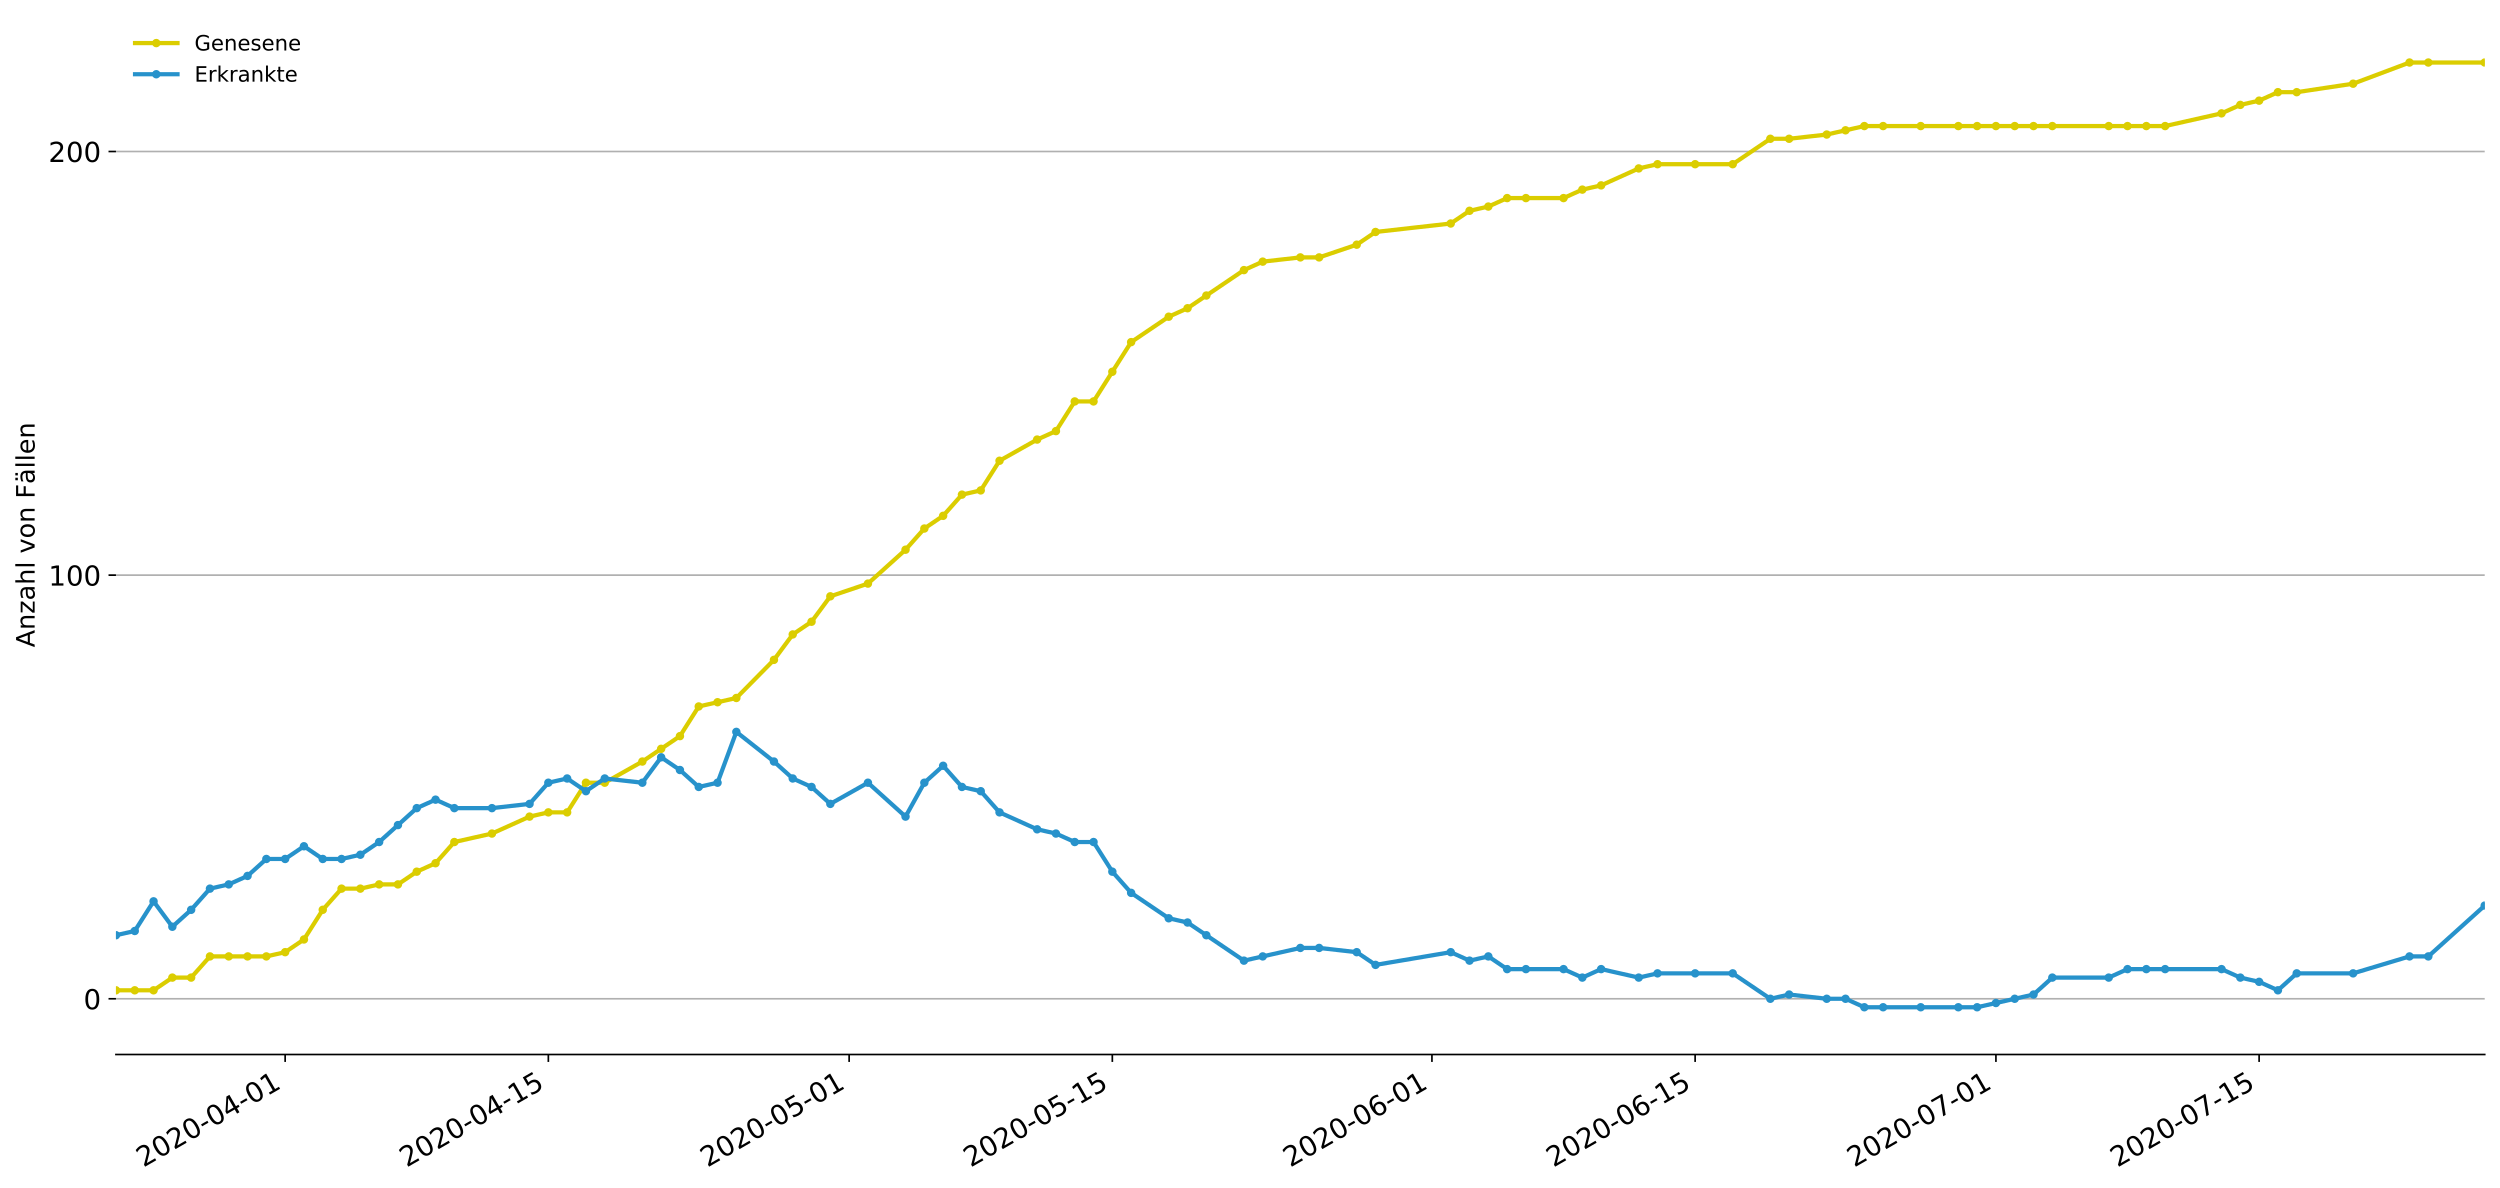 <?xml version="1.0" encoding="utf-8" standalone="no"?>
<!DOCTYPE svg PUBLIC "-//W3C//DTD SVG 1.1//EN"
  "http://www.w3.org/Graphics/SVG/1.1/DTD/svg11.dtd">
<!-- Created with matplotlib (https://matplotlib.org/) -->
<svg height="559.671pt" version="1.1" viewBox="0 0 1177.828 559.671" width="1177.828pt" xmlns="http://www.w3.org/2000/svg" xmlns:xlink="http://www.w3.org/1999/xlink">
 <defs>
  <style type="text/css">
*{stroke-linecap:butt;stroke-linejoin:round;}
  </style>
 </defs>
 <g id="figure_1">
  <g id="patch_1">
   <path d="M 0 559.671 
L 1177.828 559.671 
L 1177.828 0 
L 0 0 
z
" style="fill:#ffffff;"/>
  </g>
  <g id="axes_1">
   <g id="patch_2">
    <path d="M 54.627 496.8 
L 1170.628 496.8 
L 1170.628 7.2 
L 54.627 7.2 
z
" style="fill:#ffffff;"/>
   </g>
   <g id="matplotlib.axis_1">
    <g id="xtick_1">
     <g id="line2d_1">
      <defs>
       <path d="M 0 0 
L 0 3.5 
" id="m4b159c9cf6" style="stroke:#000000;stroke-width:0.8;"/>
      </defs>
      <g>
       <use style="stroke:#000000;stroke-width:0.8;" x="134.342" xlink:href="#m4b159c9cf6" y="496.8"/>
      </g>
     </g>
     <g id="text_1">
      <!-- 2020-04-01 -->
      <defs>
       <path d="M 19.188 8.297 
L 53.609 8.297 
L 53.609 0 
L 7.328 0 
L 7.328 8.297 
Q 12.938 14.109 22.625 23.891 
Q 32.328 33.688 34.812 36.531 
Q 39.547 41.844 41.422 45.531 
Q 43.312 49.219 43.312 52.781 
Q 43.312 58.594 39.234 62.25 
Q 35.156 65.922 28.609 65.922 
Q 23.969 65.922 18.812 64.312 
Q 13.672 62.703 7.812 59.422 
L 7.812 69.391 
Q 13.766 71.781 18.938 73 
Q 24.125 74.219 28.422 74.219 
Q 39.75 74.219 46.484 68.547 
Q 53.219 62.891 53.219 53.422 
Q 53.219 48.922 51.531 44.891 
Q 49.859 40.875 45.406 35.406 
Q 44.188 33.984 37.641 27.219 
Q 31.109 20.453 19.188 8.297 
z
" id="DejaVuSans-50"/>
       <path d="M 31.781 66.406 
Q 24.172 66.406 20.328 58.906 
Q 16.5 51.422 16.5 36.375 
Q 16.5 21.391 20.328 13.891 
Q 24.172 6.391 31.781 6.391 
Q 39.453 6.391 43.281 13.891 
Q 47.125 21.391 47.125 36.375 
Q 47.125 51.422 43.281 58.906 
Q 39.453 66.406 31.781 66.406 
z
M 31.781 74.219 
Q 44.047 74.219 50.516 64.516 
Q 56.984 54.828 56.984 36.375 
Q 56.984 17.969 50.516 8.266 
Q 44.047 -1.422 31.781 -1.422 
Q 19.531 -1.422 13.062 8.266 
Q 6.594 17.969 6.594 36.375 
Q 6.594 54.828 13.062 64.516 
Q 19.531 74.219 31.781 74.219 
z
" id="DejaVuSans-48"/>
       <path d="M 4.891 31.391 
L 31.203 31.391 
L 31.203 23.391 
L 4.891 23.391 
z
" id="DejaVuSans-45"/>
       <path d="M 37.797 64.312 
L 12.891 25.391 
L 37.797 25.391 
z
M 35.203 72.906 
L 47.609 72.906 
L 47.609 25.391 
L 58.016 25.391 
L 58.016 17.188 
L 47.609 17.188 
L 47.609 0 
L 37.797 0 
L 37.797 17.188 
L 4.891 17.188 
L 4.891 26.703 
z
" id="DejaVuSans-52"/>
       <path d="M 12.406 8.297 
L 28.516 8.297 
L 28.516 63.922 
L 10.984 60.406 
L 10.984 69.391 
L 28.422 72.906 
L 38.281 72.906 
L 38.281 8.297 
L 54.391 8.297 
L 54.391 0 
L 12.406 0 
z
" id="DejaVuSans-49"/>
      </defs>
      <g transform="translate(67.561 550.13)rotate(-30)scale(0.13 -0.13)">
       <use xlink:href="#DejaVuSans-50"/>
       <use x="63.623" xlink:href="#DejaVuSans-48"/>
       <use x="127.246" xlink:href="#DejaVuSans-50"/>
       <use x="190.869" xlink:href="#DejaVuSans-48"/>
       <use x="254.492" xlink:href="#DejaVuSans-45"/>
       <use x="290.576" xlink:href="#DejaVuSans-48"/>
       <use x="354.199" xlink:href="#DejaVuSans-52"/>
       <use x="417.822" xlink:href="#DejaVuSans-45"/>
       <use x="453.906" xlink:href="#DejaVuSans-48"/>
       <use x="517.529" xlink:href="#DejaVuSans-49"/>
      </g>
     </g>
    </g>
    <g id="xtick_2">
     <g id="line2d_2">
      <g>
       <use style="stroke:#000000;stroke-width:0.8;" x="258.342" xlink:href="#m4b159c9cf6" y="496.8"/>
      </g>
     </g>
     <g id="text_2">
      <!-- 2020-04-15 -->
      <defs>
       <path d="M 10.797 72.906 
L 49.516 72.906 
L 49.516 64.594 
L 19.828 64.594 
L 19.828 46.734 
Q 21.969 47.469 24.109 47.828 
Q 26.266 48.188 28.422 48.188 
Q 40.625 48.188 47.75 41.5 
Q 54.891 34.812 54.891 23.391 
Q 54.891 11.625 47.562 5.094 
Q 40.234 -1.422 26.906 -1.422 
Q 22.312 -1.422 17.547 -0.641 
Q 12.797 0.141 7.719 1.703 
L 7.719 11.625 
Q 12.109 9.234 16.797 8.062 
Q 21.484 6.891 26.703 6.891 
Q 35.156 6.891 40.078 11.328 
Q 45.016 15.766 45.016 23.391 
Q 45.016 31 40.078 35.438 
Q 35.156 39.891 26.703 39.891 
Q 22.75 39.891 18.812 39.016 
Q 14.891 38.141 10.797 36.281 
z
" id="DejaVuSans-53"/>
      </defs>
      <g transform="translate(191.561 550.13)rotate(-30)scale(0.13 -0.13)">
       <use xlink:href="#DejaVuSans-50"/>
       <use x="63.623" xlink:href="#DejaVuSans-48"/>
       <use x="127.246" xlink:href="#DejaVuSans-50"/>
       <use x="190.869" xlink:href="#DejaVuSans-48"/>
       <use x="254.492" xlink:href="#DejaVuSans-45"/>
       <use x="290.576" xlink:href="#DejaVuSans-48"/>
       <use x="354.199" xlink:href="#DejaVuSans-52"/>
       <use x="417.822" xlink:href="#DejaVuSans-45"/>
       <use x="453.906" xlink:href="#DejaVuSans-49"/>
       <use x="517.529" xlink:href="#DejaVuSans-53"/>
      </g>
     </g>
    </g>
    <g id="xtick_3">
     <g id="line2d_3">
      <g>
       <use style="stroke:#000000;stroke-width:0.8;" x="400.056" xlink:href="#m4b159c9cf6" y="496.8"/>
      </g>
     </g>
     <g id="text_3">
      <!-- 2020-05-01 -->
      <g transform="translate(333.276 550.13)rotate(-30)scale(0.13 -0.13)">
       <use xlink:href="#DejaVuSans-50"/>
       <use x="63.623" xlink:href="#DejaVuSans-48"/>
       <use x="127.246" xlink:href="#DejaVuSans-50"/>
       <use x="190.869" xlink:href="#DejaVuSans-48"/>
       <use x="254.492" xlink:href="#DejaVuSans-45"/>
       <use x="290.576" xlink:href="#DejaVuSans-48"/>
       <use x="354.199" xlink:href="#DejaVuSans-53"/>
       <use x="417.822" xlink:href="#DejaVuSans-45"/>
       <use x="453.906" xlink:href="#DejaVuSans-48"/>
       <use x="517.529" xlink:href="#DejaVuSans-49"/>
      </g>
     </g>
    </g>
    <g id="xtick_4">
     <g id="line2d_4">
      <g>
       <use style="stroke:#000000;stroke-width:0.8;" x="524.056" xlink:href="#m4b159c9cf6" y="496.8"/>
      </g>
     </g>
     <g id="text_4">
      <!-- 2020-05-15 -->
      <g transform="translate(457.276 550.13)rotate(-30)scale(0.13 -0.13)">
       <use xlink:href="#DejaVuSans-50"/>
       <use x="63.623" xlink:href="#DejaVuSans-48"/>
       <use x="127.246" xlink:href="#DejaVuSans-50"/>
       <use x="190.869" xlink:href="#DejaVuSans-48"/>
       <use x="254.492" xlink:href="#DejaVuSans-45"/>
       <use x="290.576" xlink:href="#DejaVuSans-48"/>
       <use x="354.199" xlink:href="#DejaVuSans-53"/>
       <use x="417.822" xlink:href="#DejaVuSans-45"/>
       <use x="453.906" xlink:href="#DejaVuSans-49"/>
       <use x="517.529" xlink:href="#DejaVuSans-53"/>
      </g>
     </g>
    </g>
    <g id="xtick_5">
     <g id="line2d_5">
      <g>
       <use style="stroke:#000000;stroke-width:0.8;" x="674.628" xlink:href="#m4b159c9cf6" y="496.8"/>
      </g>
     </g>
     <g id="text_5">
      <!-- 2020-06-01 -->
      <defs>
       <path d="M 33.016 40.375 
Q 26.375 40.375 22.484 35.828 
Q 18.609 31.297 18.609 23.391 
Q 18.609 15.531 22.484 10.953 
Q 26.375 6.391 33.016 6.391 
Q 39.656 6.391 43.531 10.953 
Q 47.406 15.531 47.406 23.391 
Q 47.406 31.297 43.531 35.828 
Q 39.656 40.375 33.016 40.375 
z
M 52.594 71.297 
L 52.594 62.312 
Q 48.875 64.062 45.094 64.984 
Q 41.312 65.922 37.594 65.922 
Q 27.828 65.922 22.672 59.328 
Q 17.531 52.734 16.797 39.406 
Q 19.672 43.656 24.016 45.922 
Q 28.375 48.188 33.594 48.188 
Q 44.578 48.188 50.953 41.516 
Q 57.328 34.859 57.328 23.391 
Q 57.328 12.156 50.688 5.359 
Q 44.047 -1.422 33.016 -1.422 
Q 20.359 -1.422 13.672 8.266 
Q 6.984 17.969 6.984 36.375 
Q 6.984 53.656 15.188 63.938 
Q 23.391 74.219 37.203 74.219 
Q 40.922 74.219 44.703 73.484 
Q 48.484 72.75 52.594 71.297 
z
" id="DejaVuSans-54"/>
      </defs>
      <g transform="translate(607.847 550.13)rotate(-30)scale(0.13 -0.13)">
       <use xlink:href="#DejaVuSans-50"/>
       <use x="63.623" xlink:href="#DejaVuSans-48"/>
       <use x="127.246" xlink:href="#DejaVuSans-50"/>
       <use x="190.869" xlink:href="#DejaVuSans-48"/>
       <use x="254.492" xlink:href="#DejaVuSans-45"/>
       <use x="290.576" xlink:href="#DejaVuSans-48"/>
       <use x="354.199" xlink:href="#DejaVuSans-54"/>
       <use x="417.822" xlink:href="#DejaVuSans-45"/>
       <use x="453.906" xlink:href="#DejaVuSans-48"/>
       <use x="517.529" xlink:href="#DejaVuSans-49"/>
      </g>
     </g>
    </g>
    <g id="xtick_6">
     <g id="line2d_6">
      <g>
       <use style="stroke:#000000;stroke-width:0.8;" x="798.628" xlink:href="#m4b159c9cf6" y="496.8"/>
      </g>
     </g>
     <g id="text_6">
      <!-- 2020-06-15 -->
      <g transform="translate(731.847 550.13)rotate(-30)scale(0.13 -0.13)">
       <use xlink:href="#DejaVuSans-50"/>
       <use x="63.623" xlink:href="#DejaVuSans-48"/>
       <use x="127.246" xlink:href="#DejaVuSans-50"/>
       <use x="190.869" xlink:href="#DejaVuSans-48"/>
       <use x="254.492" xlink:href="#DejaVuSans-45"/>
       <use x="290.576" xlink:href="#DejaVuSans-48"/>
       <use x="354.199" xlink:href="#DejaVuSans-54"/>
       <use x="417.822" xlink:href="#DejaVuSans-45"/>
       <use x="453.906" xlink:href="#DejaVuSans-49"/>
       <use x="517.529" xlink:href="#DejaVuSans-53"/>
      </g>
     </g>
    </g>
    <g id="xtick_7">
     <g id="line2d_7">
      <g>
       <use style="stroke:#000000;stroke-width:0.8;" x="940.342" xlink:href="#m4b159c9cf6" y="496.8"/>
      </g>
     </g>
     <g id="text_7">
      <!-- 2020-07-01 -->
      <defs>
       <path d="M 8.203 72.906 
L 55.078 72.906 
L 55.078 68.703 
L 28.609 0 
L 18.312 0 
L 43.219 64.594 
L 8.203 64.594 
z
" id="DejaVuSans-55"/>
      </defs>
      <g transform="translate(873.561 550.13)rotate(-30)scale(0.13 -0.13)">
       <use xlink:href="#DejaVuSans-50"/>
       <use x="63.623" xlink:href="#DejaVuSans-48"/>
       <use x="127.246" xlink:href="#DejaVuSans-50"/>
       <use x="190.869" xlink:href="#DejaVuSans-48"/>
       <use x="254.492" xlink:href="#DejaVuSans-45"/>
       <use x="290.576" xlink:href="#DejaVuSans-48"/>
       <use x="354.199" xlink:href="#DejaVuSans-55"/>
       <use x="417.822" xlink:href="#DejaVuSans-45"/>
       <use x="453.906" xlink:href="#DejaVuSans-48"/>
       <use x="517.529" xlink:href="#DejaVuSans-49"/>
      </g>
     </g>
    </g>
    <g id="xtick_8">
     <g id="line2d_8">
      <g>
       <use style="stroke:#000000;stroke-width:0.8;" x="1064.342" xlink:href="#m4b159c9cf6" y="496.8"/>
      </g>
     </g>
     <g id="text_8">
      <!-- 2020-07-15 -->
      <g transform="translate(997.561 550.13)rotate(-30)scale(0.13 -0.13)">
       <use xlink:href="#DejaVuSans-50"/>
       <use x="63.623" xlink:href="#DejaVuSans-48"/>
       <use x="127.246" xlink:href="#DejaVuSans-50"/>
       <use x="190.869" xlink:href="#DejaVuSans-48"/>
       <use x="254.492" xlink:href="#DejaVuSans-45"/>
       <use x="290.576" xlink:href="#DejaVuSans-48"/>
       <use x="354.199" xlink:href="#DejaVuSans-55"/>
       <use x="417.822" xlink:href="#DejaVuSans-45"/>
       <use x="453.906" xlink:href="#DejaVuSans-49"/>
       <use x="517.529" xlink:href="#DejaVuSans-53"/>
      </g>
     </g>
    </g>
   </g>
   <g id="matplotlib.axis_2">
    <g id="ytick_1">
     <g id="line2d_9">
      <path clip-path="url(#p52bb256818)" d="M 54.627 470.554 
L 1170.628 470.554 
" style="fill:none;stroke:#b0b0b0;stroke-linecap:square;stroke-width:0.8;"/>
     </g>
     <g id="line2d_10">
      <defs>
       <path d="M 0 0 
L -3.5 0 
" id="md9a610056d" style="stroke:#000000;stroke-width:0.8;"/>
      </defs>
      <g>
       <use style="stroke:#000000;stroke-width:0.8;" x="54.627" xlink:href="#md9a610056d" y="470.554"/>
      </g>
     </g>
     <g id="text_9">
      <!-- 0 -->
      <g transform="translate(39.356 475.493)scale(0.13 -0.13)">
       <use xlink:href="#DejaVuSans-48"/>
      </g>
     </g>
    </g>
    <g id="ytick_2">
     <g id="line2d_11">
      <path clip-path="url(#p52bb256818)" d="M 54.627 270.961 
L 1170.628 270.961 
" style="fill:none;stroke:#b0b0b0;stroke-linecap:square;stroke-width:0.8;"/>
     </g>
     <g id="line2d_12">
      <g>
       <use style="stroke:#000000;stroke-width:0.8;" x="54.627" xlink:href="#md9a610056d" y="270.961"/>
      </g>
     </g>
     <g id="text_10">
      <!-- 100 -->
      <g transform="translate(22.814 275.9)scale(0.13 -0.13)">
       <use xlink:href="#DejaVuSans-49"/>
       <use x="63.623" xlink:href="#DejaVuSans-48"/>
       <use x="127.246" xlink:href="#DejaVuSans-48"/>
      </g>
     </g>
    </g>
    <g id="ytick_3">
     <g id="line2d_13">
      <path clip-path="url(#p52bb256818)" d="M 54.627 71.369 
L 1170.628 71.369 
" style="fill:none;stroke:#b0b0b0;stroke-linecap:square;stroke-width:0.8;"/>
     </g>
     <g id="line2d_14">
      <g>
       <use style="stroke:#000000;stroke-width:0.8;" x="54.627" xlink:href="#md9a610056d" y="71.369"/>
      </g>
     </g>
     <g id="text_11">
      <!-- 200 -->
      <g transform="translate(22.814 76.308)scale(0.13 -0.13)">
       <use xlink:href="#DejaVuSans-50"/>
       <use x="63.623" xlink:href="#DejaVuSans-48"/>
       <use x="127.246" xlink:href="#DejaVuSans-48"/>
      </g>
     </g>
    </g>
    <g id="text_12">
     <!-- Anzahl von Fällen -->
     <defs>
      <path d="M 34.188 63.188 
L 20.797 26.906 
L 47.609 26.906 
z
M 28.609 72.906 
L 39.797 72.906 
L 67.578 0 
L 57.328 0 
L 50.688 18.703 
L 17.828 18.703 
L 11.188 0 
L 0.781 0 
z
" id="DejaVuSans-65"/>
      <path d="M 54.891 33.016 
L 54.891 0 
L 45.906 0 
L 45.906 32.719 
Q 45.906 40.484 42.875 44.328 
Q 39.844 48.188 33.797 48.188 
Q 26.516 48.188 22.312 43.547 
Q 18.109 38.922 18.109 30.906 
L 18.109 0 
L 9.078 0 
L 9.078 54.688 
L 18.109 54.688 
L 18.109 46.188 
Q 21.344 51.125 25.703 53.562 
Q 30.078 56 35.797 56 
Q 45.219 56 50.047 50.172 
Q 54.891 44.344 54.891 33.016 
z
" id="DejaVuSans-110"/>
      <path d="M 5.516 54.688 
L 48.188 54.688 
L 48.188 46.484 
L 14.406 7.172 
L 48.188 7.172 
L 48.188 0 
L 4.297 0 
L 4.297 8.203 
L 38.094 47.516 
L 5.516 47.516 
z
" id="DejaVuSans-122"/>
      <path d="M 34.281 27.484 
Q 23.391 27.484 19.188 25 
Q 14.984 22.516 14.984 16.5 
Q 14.984 11.719 18.141 8.906 
Q 21.297 6.109 26.703 6.109 
Q 34.188 6.109 38.703 11.406 
Q 43.219 16.703 43.219 25.484 
L 43.219 27.484 
z
M 52.203 31.203 
L 52.203 0 
L 43.219 0 
L 43.219 8.297 
Q 40.141 3.328 35.547 0.953 
Q 30.953 -1.422 24.312 -1.422 
Q 15.922 -1.422 10.953 3.297 
Q 6 8.016 6 15.922 
Q 6 25.141 12.172 29.828 
Q 18.359 34.516 30.609 34.516 
L 43.219 34.516 
L 43.219 35.406 
Q 43.219 41.609 39.141 45 
Q 35.062 48.391 27.688 48.391 
Q 23 48.391 18.547 47.266 
Q 14.109 46.141 10.016 43.891 
L 10.016 52.203 
Q 14.938 54.109 19.578 55.047 
Q 24.219 56 28.609 56 
Q 40.484 56 46.344 49.844 
Q 52.203 43.703 52.203 31.203 
z
" id="DejaVuSans-97"/>
      <path d="M 54.891 33.016 
L 54.891 0 
L 45.906 0 
L 45.906 32.719 
Q 45.906 40.484 42.875 44.328 
Q 39.844 48.188 33.797 48.188 
Q 26.516 48.188 22.312 43.547 
Q 18.109 38.922 18.109 30.906 
L 18.109 0 
L 9.078 0 
L 9.078 75.984 
L 18.109 75.984 
L 18.109 46.188 
Q 21.344 51.125 25.703 53.562 
Q 30.078 56 35.797 56 
Q 45.219 56 50.047 50.172 
Q 54.891 44.344 54.891 33.016 
z
" id="DejaVuSans-104"/>
      <path d="M 9.422 75.984 
L 18.406 75.984 
L 18.406 0 
L 9.422 0 
z
" id="DejaVuSans-108"/>
      <path id="DejaVuSans-32"/>
      <path d="M 2.984 54.688 
L 12.5 54.688 
L 29.594 8.797 
L 46.688 54.688 
L 56.203 54.688 
L 35.688 0 
L 23.484 0 
z
" id="DejaVuSans-118"/>
      <path d="M 30.609 48.391 
Q 23.391 48.391 19.188 42.75 
Q 14.984 37.109 14.984 27.297 
Q 14.984 17.484 19.156 11.844 
Q 23.344 6.203 30.609 6.203 
Q 37.797 6.203 41.984 11.859 
Q 46.188 17.531 46.188 27.297 
Q 46.188 37.016 41.984 42.703 
Q 37.797 48.391 30.609 48.391 
z
M 30.609 56 
Q 42.328 56 49.016 48.375 
Q 55.719 40.766 55.719 27.297 
Q 55.719 13.875 49.016 6.219 
Q 42.328 -1.422 30.609 -1.422 
Q 18.844 -1.422 12.172 6.219 
Q 5.516 13.875 5.516 27.297 
Q 5.516 40.766 12.172 48.375 
Q 18.844 56 30.609 56 
z
" id="DejaVuSans-111"/>
      <path d="M 9.812 72.906 
L 51.703 72.906 
L 51.703 64.594 
L 19.672 64.594 
L 19.672 43.109 
L 48.578 43.109 
L 48.578 34.812 
L 19.672 34.812 
L 19.672 0 
L 9.812 0 
z
" id="DejaVuSans-70"/>
      <path d="M 34.281 27.484 
Q 23.391 27.484 19.188 25 
Q 14.984 22.516 14.984 16.5 
Q 14.984 11.719 18.141 8.906 
Q 21.297 6.109 26.703 6.109 
Q 34.188 6.109 38.703 11.406 
Q 43.219 16.703 43.219 25.484 
L 43.219 27.484 
z
M 52.203 31.203 
L 52.203 0 
L 43.219 0 
L 43.219 8.297 
Q 40.141 3.328 35.547 0.953 
Q 30.953 -1.422 24.312 -1.422 
Q 15.922 -1.422 10.953 3.297 
Q 6 8.016 6 15.922 
Q 6 25.141 12.172 29.828 
Q 18.359 34.516 30.609 34.516 
L 43.219 34.516 
L 43.219 35.406 
Q 43.219 41.609 39.141 45 
Q 35.062 48.391 27.688 48.391 
Q 23 48.391 18.547 47.266 
Q 14.109 46.141 10.016 43.891 
L 10.016 52.203 
Q 14.938 54.109 19.578 55.047 
Q 24.219 56 28.609 56 
Q 40.484 56 46.344 49.844 
Q 52.203 43.703 52.203 31.203 
z
M 33.594 75.781 
L 43.5 75.781 
L 43.5 65.922 
L 33.594 65.922 
z
M 14.5 75.781 
L 24.406 75.781 
L 24.406 65.922 
L 14.5 65.922 
z
" id="DejaVuSans-228"/>
      <path d="M 56.203 29.594 
L 56.203 25.203 
L 14.891 25.203 
Q 15.484 15.922 20.484 11.062 
Q 25.484 6.203 34.422 6.203 
Q 39.594 6.203 44.453 7.469 
Q 49.312 8.734 54.109 11.281 
L 54.109 2.781 
Q 49.266 0.734 44.188 -0.344 
Q 39.109 -1.422 33.891 -1.422 
Q 20.797 -1.422 13.156 6.188 
Q 5.516 13.812 5.516 26.812 
Q 5.516 40.234 12.766 48.109 
Q 20.016 56 32.328 56 
Q 43.359 56 49.781 48.891 
Q 56.203 41.797 56.203 29.594 
z
M 47.219 32.234 
Q 47.125 39.594 43.094 43.984 
Q 39.062 48.391 32.422 48.391 
Q 24.906 48.391 20.391 44.141 
Q 15.875 39.891 15.188 32.172 
z
" id="DejaVuSans-101"/>
     </defs>
     <g transform="translate(16.318 304.988)rotate(-90)scale(0.12 -0.12)">
      <use xlink:href="#DejaVuSans-65"/>
      <use x="68.408" xlink:href="#DejaVuSans-110"/>
      <use x="131.787" xlink:href="#DejaVuSans-122"/>
      <use x="184.277" xlink:href="#DejaVuSans-97"/>
      <use x="245.557" xlink:href="#DejaVuSans-104"/>
      <use x="308.936" xlink:href="#DejaVuSans-108"/>
      <use x="336.719" xlink:href="#DejaVuSans-32"/>
      <use x="368.506" xlink:href="#DejaVuSans-118"/>
      <use x="427.686" xlink:href="#DejaVuSans-111"/>
      <use x="488.867" xlink:href="#DejaVuSans-110"/>
      <use x="552.246" xlink:href="#DejaVuSans-32"/>
      <use x="584.033" xlink:href="#DejaVuSans-70"/>
      <use x="641.412" xlink:href="#DejaVuSans-228"/>
      <use x="702.691" xlink:href="#DejaVuSans-108"/>
      <use x="730.475" xlink:href="#DejaVuSans-108"/>
      <use x="758.258" xlink:href="#DejaVuSans-101"/>
      <use x="819.781" xlink:href="#DejaVuSans-110"/>
     </g>
    </g>
   </g>
   <g id="line2d_15">
    <path clip-path="url(#p52bb256818)" d="M 54.627 466.562 
L 63.485 466.562 
L 72.342 466.562 
L 81.199 460.574 
L 90.056 460.574 
L 98.913 450.594 
L 107.77 450.594 
L 116.627 450.594 
L 125.485 450.594 
L 134.342 448.598 
L 143.199 442.611 
L 152.056 428.639 
L 160.913 418.66 
L 169.77 418.66 
L 178.627 416.664 
L 187.485 416.664 
L 196.342 410.676 
L 205.199 406.684 
L 214.056 396.704 
L 231.77 392.713 
L 249.485 384.729 
L 258.342 382.733 
L 267.199 382.733 
L 276.056 368.762 
L 284.913 368.762 
L 302.627 358.782 
L 311.485 352.794 
L 320.342 346.806 
L 329.199 332.835 
L 338.056 330.839 
L 346.913 328.843 
L 364.627 310.88 
L 373.485 298.904 
L 382.342 292.916 
L 391.199 280.941 
L 408.913 274.953 
L 426.627 258.986 
L 435.485 249.006 
L 444.342 243.018 
L 453.199 233.039 
L 462.056 231.043 
L 470.913 217.071 
L 488.627 207.092 
L 497.485 203.1 
L 506.342 189.128 
L 515.199 189.128 
L 524.056 175.157 
L 532.913 161.185 
L 550.628 149.21 
L 559.485 145.218 
L 568.342 139.23 
L 586.056 127.255 
L 594.913 123.263 
L 612.628 121.267 
L 621.485 121.267 
L 639.199 115.279 
L 648.056 109.291 
L 683.485 105.3 
L 692.342 99.312 
L 701.199 97.316 
L 710.056 93.324 
L 718.913 93.324 
L 736.628 93.324 
L 745.485 89.332 
L 754.342 87.336 
L 772.056 79.353 
L 780.913 77.357 
L 798.628 77.357 
L 816.342 77.357 
L 834.056 65.381 
L 842.913 65.381 
L 860.628 63.385 
L 869.485 61.389 
L 878.342 59.393 
L 887.199 59.393 
L 904.913 59.393 
L 922.628 59.393 
L 931.485 59.393 
L 940.342 59.393 
L 949.199 59.393 
L 958.056 59.393 
L 966.913 59.393 
L 993.485 59.393 
L 1002.342 59.393 
L 1011.199 59.393 
L 1020.056 59.393 
L 1046.628 53.406 
L 1055.485 49.414 
L 1064.342 47.418 
L 1073.199 43.426 
L 1082.056 43.426 
L 1108.628 39.434 
L 1135.199 29.455 
L 1144.056 29.455 
L 1170.628 29.455 
" style="fill:none;stroke:#dbcd00;stroke-linecap:square;stroke-width:2;"/>
    <defs>
     <path d="M 0 1.5 
C 0.398 1.5 0.779 1.342 1.061 1.061 
C 1.342 0.779 1.5 0.398 1.5 0 
C 1.5 -0.398 1.342 -0.779 1.061 -1.061 
C 0.779 -1.342 0.398 -1.5 0 -1.5 
C -0.398 -1.5 -0.779 -1.342 -1.061 -1.061 
C -1.342 -0.779 -1.5 -0.398 -1.5 0 
C -1.5 0.398 -1.342 0.779 -1.061 1.061 
C -0.779 1.342 -0.398 1.5 0 1.5 
z
" id="m2bd598b887" style="stroke:#dbcd00;"/>
    </defs>
    <g clip-path="url(#p52bb256818)">
     <use style="fill:#dbcd00;stroke:#dbcd00;" x="54.627" xlink:href="#m2bd598b887" y="466.562"/>
     <use style="fill:#dbcd00;stroke:#dbcd00;" x="63.485" xlink:href="#m2bd598b887" y="466.562"/>
     <use style="fill:#dbcd00;stroke:#dbcd00;" x="72.342" xlink:href="#m2bd598b887" y="466.562"/>
     <use style="fill:#dbcd00;stroke:#dbcd00;" x="81.199" xlink:href="#m2bd598b887" y="460.574"/>
     <use style="fill:#dbcd00;stroke:#dbcd00;" x="90.056" xlink:href="#m2bd598b887" y="460.574"/>
     <use style="fill:#dbcd00;stroke:#dbcd00;" x="98.913" xlink:href="#m2bd598b887" y="450.594"/>
     <use style="fill:#dbcd00;stroke:#dbcd00;" x="107.77" xlink:href="#m2bd598b887" y="450.594"/>
     <use style="fill:#dbcd00;stroke:#dbcd00;" x="116.627" xlink:href="#m2bd598b887" y="450.594"/>
     <use style="fill:#dbcd00;stroke:#dbcd00;" x="125.485" xlink:href="#m2bd598b887" y="450.594"/>
     <use style="fill:#dbcd00;stroke:#dbcd00;" x="134.342" xlink:href="#m2bd598b887" y="448.598"/>
     <use style="fill:#dbcd00;stroke:#dbcd00;" x="143.199" xlink:href="#m2bd598b887" y="442.611"/>
     <use style="fill:#dbcd00;stroke:#dbcd00;" x="152.056" xlink:href="#m2bd598b887" y="428.639"/>
     <use style="fill:#dbcd00;stroke:#dbcd00;" x="160.913" xlink:href="#m2bd598b887" y="418.66"/>
     <use style="fill:#dbcd00;stroke:#dbcd00;" x="169.77" xlink:href="#m2bd598b887" y="418.66"/>
     <use style="fill:#dbcd00;stroke:#dbcd00;" x="178.627" xlink:href="#m2bd598b887" y="416.664"/>
     <use style="fill:#dbcd00;stroke:#dbcd00;" x="187.485" xlink:href="#m2bd598b887" y="416.664"/>
     <use style="fill:#dbcd00;stroke:#dbcd00;" x="196.342" xlink:href="#m2bd598b887" y="410.676"/>
     <use style="fill:#dbcd00;stroke:#dbcd00;" x="205.199" xlink:href="#m2bd598b887" y="406.684"/>
     <use style="fill:#dbcd00;stroke:#dbcd00;" x="214.056" xlink:href="#m2bd598b887" y="396.704"/>
     <use style="fill:#dbcd00;stroke:#dbcd00;" x="231.77" xlink:href="#m2bd598b887" y="392.713"/>
     <use style="fill:#dbcd00;stroke:#dbcd00;" x="249.485" xlink:href="#m2bd598b887" y="384.729"/>
     <use style="fill:#dbcd00;stroke:#dbcd00;" x="258.342" xlink:href="#m2bd598b887" y="382.733"/>
     <use style="fill:#dbcd00;stroke:#dbcd00;" x="267.199" xlink:href="#m2bd598b887" y="382.733"/>
     <use style="fill:#dbcd00;stroke:#dbcd00;" x="276.056" xlink:href="#m2bd598b887" y="368.762"/>
     <use style="fill:#dbcd00;stroke:#dbcd00;" x="284.913" xlink:href="#m2bd598b887" y="368.762"/>
     <use style="fill:#dbcd00;stroke:#dbcd00;" x="302.627" xlink:href="#m2bd598b887" y="358.782"/>
     <use style="fill:#dbcd00;stroke:#dbcd00;" x="311.485" xlink:href="#m2bd598b887" y="352.794"/>
     <use style="fill:#dbcd00;stroke:#dbcd00;" x="320.342" xlink:href="#m2bd598b887" y="346.806"/>
     <use style="fill:#dbcd00;stroke:#dbcd00;" x="329.199" xlink:href="#m2bd598b887" y="332.835"/>
     <use style="fill:#dbcd00;stroke:#dbcd00;" x="338.056" xlink:href="#m2bd598b887" y="330.839"/>
     <use style="fill:#dbcd00;stroke:#dbcd00;" x="346.913" xlink:href="#m2bd598b887" y="328.843"/>
     <use style="fill:#dbcd00;stroke:#dbcd00;" x="364.627" xlink:href="#m2bd598b887" y="310.88"/>
     <use style="fill:#dbcd00;stroke:#dbcd00;" x="373.485" xlink:href="#m2bd598b887" y="298.904"/>
     <use style="fill:#dbcd00;stroke:#dbcd00;" x="382.342" xlink:href="#m2bd598b887" y="292.916"/>
     <use style="fill:#dbcd00;stroke:#dbcd00;" x="391.199" xlink:href="#m2bd598b887" y="280.941"/>
     <use style="fill:#dbcd00;stroke:#dbcd00;" x="408.913" xlink:href="#m2bd598b887" y="274.953"/>
     <use style="fill:#dbcd00;stroke:#dbcd00;" x="426.627" xlink:href="#m2bd598b887" y="258.986"/>
     <use style="fill:#dbcd00;stroke:#dbcd00;" x="435.485" xlink:href="#m2bd598b887" y="249.006"/>
     <use style="fill:#dbcd00;stroke:#dbcd00;" x="444.342" xlink:href="#m2bd598b887" y="243.018"/>
     <use style="fill:#dbcd00;stroke:#dbcd00;" x="453.199" xlink:href="#m2bd598b887" y="233.039"/>
     <use style="fill:#dbcd00;stroke:#dbcd00;" x="462.056" xlink:href="#m2bd598b887" y="231.043"/>
     <use style="fill:#dbcd00;stroke:#dbcd00;" x="470.913" xlink:href="#m2bd598b887" y="217.071"/>
     <use style="fill:#dbcd00;stroke:#dbcd00;" x="488.627" xlink:href="#m2bd598b887" y="207.092"/>
     <use style="fill:#dbcd00;stroke:#dbcd00;" x="497.485" xlink:href="#m2bd598b887" y="203.1"/>
     <use style="fill:#dbcd00;stroke:#dbcd00;" x="506.342" xlink:href="#m2bd598b887" y="189.128"/>
     <use style="fill:#dbcd00;stroke:#dbcd00;" x="515.199" xlink:href="#m2bd598b887" y="189.128"/>
     <use style="fill:#dbcd00;stroke:#dbcd00;" x="524.056" xlink:href="#m2bd598b887" y="175.157"/>
     <use style="fill:#dbcd00;stroke:#dbcd00;" x="532.913" xlink:href="#m2bd598b887" y="161.185"/>
     <use style="fill:#dbcd00;stroke:#dbcd00;" x="550.628" xlink:href="#m2bd598b887" y="149.21"/>
     <use style="fill:#dbcd00;stroke:#dbcd00;" x="559.485" xlink:href="#m2bd598b887" y="145.218"/>
     <use style="fill:#dbcd00;stroke:#dbcd00;" x="568.342" xlink:href="#m2bd598b887" y="139.23"/>
     <use style="fill:#dbcd00;stroke:#dbcd00;" x="586.056" xlink:href="#m2bd598b887" y="127.255"/>
     <use style="fill:#dbcd00;stroke:#dbcd00;" x="594.913" xlink:href="#m2bd598b887" y="123.263"/>
     <use style="fill:#dbcd00;stroke:#dbcd00;" x="612.628" xlink:href="#m2bd598b887" y="121.267"/>
     <use style="fill:#dbcd00;stroke:#dbcd00;" x="621.485" xlink:href="#m2bd598b887" y="121.267"/>
     <use style="fill:#dbcd00;stroke:#dbcd00;" x="639.199" xlink:href="#m2bd598b887" y="115.279"/>
     <use style="fill:#dbcd00;stroke:#dbcd00;" x="648.056" xlink:href="#m2bd598b887" y="109.291"/>
     <use style="fill:#dbcd00;stroke:#dbcd00;" x="683.485" xlink:href="#m2bd598b887" y="105.3"/>
     <use style="fill:#dbcd00;stroke:#dbcd00;" x="692.342" xlink:href="#m2bd598b887" y="99.312"/>
     <use style="fill:#dbcd00;stroke:#dbcd00;" x="701.199" xlink:href="#m2bd598b887" y="97.316"/>
     <use style="fill:#dbcd00;stroke:#dbcd00;" x="710.056" xlink:href="#m2bd598b887" y="93.324"/>
     <use style="fill:#dbcd00;stroke:#dbcd00;" x="718.913" xlink:href="#m2bd598b887" y="93.324"/>
     <use style="fill:#dbcd00;stroke:#dbcd00;" x="736.628" xlink:href="#m2bd598b887" y="93.324"/>
     <use style="fill:#dbcd00;stroke:#dbcd00;" x="745.485" xlink:href="#m2bd598b887" y="89.332"/>
     <use style="fill:#dbcd00;stroke:#dbcd00;" x="754.342" xlink:href="#m2bd598b887" y="87.336"/>
     <use style="fill:#dbcd00;stroke:#dbcd00;" x="772.056" xlink:href="#m2bd598b887" y="79.353"/>
     <use style="fill:#dbcd00;stroke:#dbcd00;" x="780.913" xlink:href="#m2bd598b887" y="77.357"/>
     <use style="fill:#dbcd00;stroke:#dbcd00;" x="798.628" xlink:href="#m2bd598b887" y="77.357"/>
     <use style="fill:#dbcd00;stroke:#dbcd00;" x="816.342" xlink:href="#m2bd598b887" y="77.357"/>
     <use style="fill:#dbcd00;stroke:#dbcd00;" x="834.056" xlink:href="#m2bd598b887" y="65.381"/>
     <use style="fill:#dbcd00;stroke:#dbcd00;" x="842.913" xlink:href="#m2bd598b887" y="65.381"/>
     <use style="fill:#dbcd00;stroke:#dbcd00;" x="860.628" xlink:href="#m2bd598b887" y="63.385"/>
     <use style="fill:#dbcd00;stroke:#dbcd00;" x="869.485" xlink:href="#m2bd598b887" y="61.389"/>
     <use style="fill:#dbcd00;stroke:#dbcd00;" x="878.342" xlink:href="#m2bd598b887" y="59.393"/>
     <use style="fill:#dbcd00;stroke:#dbcd00;" x="887.199" xlink:href="#m2bd598b887" y="59.393"/>
     <use style="fill:#dbcd00;stroke:#dbcd00;" x="904.913" xlink:href="#m2bd598b887" y="59.393"/>
     <use style="fill:#dbcd00;stroke:#dbcd00;" x="922.628" xlink:href="#m2bd598b887" y="59.393"/>
     <use style="fill:#dbcd00;stroke:#dbcd00;" x="931.485" xlink:href="#m2bd598b887" y="59.393"/>
     <use style="fill:#dbcd00;stroke:#dbcd00;" x="940.342" xlink:href="#m2bd598b887" y="59.393"/>
     <use style="fill:#dbcd00;stroke:#dbcd00;" x="949.199" xlink:href="#m2bd598b887" y="59.393"/>
     <use style="fill:#dbcd00;stroke:#dbcd00;" x="958.056" xlink:href="#m2bd598b887" y="59.393"/>
     <use style="fill:#dbcd00;stroke:#dbcd00;" x="966.913" xlink:href="#m2bd598b887" y="59.393"/>
     <use style="fill:#dbcd00;stroke:#dbcd00;" x="993.485" xlink:href="#m2bd598b887" y="59.393"/>
     <use style="fill:#dbcd00;stroke:#dbcd00;" x="1002.342" xlink:href="#m2bd598b887" y="59.393"/>
     <use style="fill:#dbcd00;stroke:#dbcd00;" x="1011.199" xlink:href="#m2bd598b887" y="59.393"/>
     <use style="fill:#dbcd00;stroke:#dbcd00;" x="1020.056" xlink:href="#m2bd598b887" y="59.393"/>
     <use style="fill:#dbcd00;stroke:#dbcd00;" x="1046.628" xlink:href="#m2bd598b887" y="53.406"/>
     <use style="fill:#dbcd00;stroke:#dbcd00;" x="1055.485" xlink:href="#m2bd598b887" y="49.414"/>
     <use style="fill:#dbcd00;stroke:#dbcd00;" x="1064.342" xlink:href="#m2bd598b887" y="47.418"/>
     <use style="fill:#dbcd00;stroke:#dbcd00;" x="1073.199" xlink:href="#m2bd598b887" y="43.426"/>
     <use style="fill:#dbcd00;stroke:#dbcd00;" x="1082.056" xlink:href="#m2bd598b887" y="43.426"/>
     <use style="fill:#dbcd00;stroke:#dbcd00;" x="1108.628" xlink:href="#m2bd598b887" y="39.434"/>
     <use style="fill:#dbcd00;stroke:#dbcd00;" x="1135.199" xlink:href="#m2bd598b887" y="29.455"/>
     <use style="fill:#dbcd00;stroke:#dbcd00;" x="1144.056" xlink:href="#m2bd598b887" y="29.455"/>
     <use style="fill:#dbcd00;stroke:#dbcd00;" x="1170.628" xlink:href="#m2bd598b887" y="29.455"/>
    </g>
   </g>
   <g id="line2d_16">
    <path clip-path="url(#p52bb256818)" d="M 54.627 440.615 
L 63.485 438.619 
L 72.342 424.647 
L 81.199 436.623 
L 90.056 428.639 
L 98.913 418.66 
L 107.77 416.664 
L 116.627 412.672 
L 125.485 404.688 
L 134.342 404.688 
L 143.199 398.7 
L 152.056 404.688 
L 160.913 404.688 
L 169.77 402.692 
L 178.627 396.704 
L 187.485 388.721 
L 196.342 380.737 
L 205.199 376.745 
L 214.056 380.737 
L 231.77 380.737 
L 249.485 378.741 
L 258.342 368.762 
L 267.199 366.766 
L 276.056 372.753 
L 284.913 366.766 
L 302.627 368.762 
L 311.485 356.786 
L 320.342 362.774 
L 329.199 370.757 
L 338.056 368.762 
L 346.913 344.81 
L 364.627 358.782 
L 373.485 366.766 
L 382.342 370.757 
L 391.199 378.741 
L 408.913 368.762 
L 426.627 384.729 
L 435.485 368.762 
L 444.342 360.778 
L 453.199 370.757 
L 462.056 372.753 
L 470.913 382.733 
L 488.627 390.717 
L 497.485 392.713 
L 506.342 396.704 
L 515.199 396.704 
L 524.056 410.676 
L 532.913 420.656 
L 550.628 432.631 
L 559.485 434.627 
L 568.342 440.615 
L 586.056 452.59 
L 594.913 450.594 
L 612.628 446.603 
L 621.485 446.603 
L 639.199 448.598 
L 648.056 454.586 
L 683.485 448.598 
L 692.342 452.59 
L 701.199 450.594 
L 710.056 456.582 
L 718.913 456.582 
L 736.628 456.582 
L 745.485 460.574 
L 754.342 456.582 
L 772.056 460.574 
L 780.913 458.578 
L 798.628 458.578 
L 816.342 458.578 
L 834.056 470.554 
L 842.913 468.558 
L 860.628 470.554 
L 869.485 470.554 
L 878.342 474.545 
L 887.199 474.545 
L 904.913 474.545 
L 922.628 474.545 
L 931.485 474.545 
L 940.342 472.55 
L 949.199 470.554 
L 958.056 468.558 
L 966.913 460.574 
L 993.485 460.574 
L 1002.342 456.582 
L 1011.199 456.582 
L 1020.056 456.582 
L 1046.628 456.582 
L 1055.485 460.574 
L 1064.342 462.57 
L 1073.199 466.562 
L 1082.056 458.578 
L 1108.628 458.578 
L 1135.199 450.594 
L 1144.056 450.594 
L 1170.628 426.643 
" style="fill:none;stroke:#2792cb;stroke-linecap:square;stroke-width:2;"/>
    <defs>
     <path d="M 0 1.5 
C 0.398 1.5 0.779 1.342 1.061 1.061 
C 1.342 0.779 1.5 0.398 1.5 0 
C 1.5 -0.398 1.342 -0.779 1.061 -1.061 
C 0.779 -1.342 0.398 -1.5 0 -1.5 
C -0.398 -1.5 -0.779 -1.342 -1.061 -1.061 
C -1.342 -0.779 -1.5 -0.398 -1.5 0 
C -1.5 0.398 -1.342 0.779 -1.061 1.061 
C -0.779 1.342 -0.398 1.5 0 1.5 
z
" id="mabfc18a3f7" style="stroke:#2792cb;"/>
    </defs>
    <g clip-path="url(#p52bb256818)">
     <use style="fill:#2792cb;stroke:#2792cb;" x="54.627" xlink:href="#mabfc18a3f7" y="440.615"/>
     <use style="fill:#2792cb;stroke:#2792cb;" x="63.485" xlink:href="#mabfc18a3f7" y="438.619"/>
     <use style="fill:#2792cb;stroke:#2792cb;" x="72.342" xlink:href="#mabfc18a3f7" y="424.647"/>
     <use style="fill:#2792cb;stroke:#2792cb;" x="81.199" xlink:href="#mabfc18a3f7" y="436.623"/>
     <use style="fill:#2792cb;stroke:#2792cb;" x="90.056" xlink:href="#mabfc18a3f7" y="428.639"/>
     <use style="fill:#2792cb;stroke:#2792cb;" x="98.913" xlink:href="#mabfc18a3f7" y="418.66"/>
     <use style="fill:#2792cb;stroke:#2792cb;" x="107.77" xlink:href="#mabfc18a3f7" y="416.664"/>
     <use style="fill:#2792cb;stroke:#2792cb;" x="116.627" xlink:href="#mabfc18a3f7" y="412.672"/>
     <use style="fill:#2792cb;stroke:#2792cb;" x="125.485" xlink:href="#mabfc18a3f7" y="404.688"/>
     <use style="fill:#2792cb;stroke:#2792cb;" x="134.342" xlink:href="#mabfc18a3f7" y="404.688"/>
     <use style="fill:#2792cb;stroke:#2792cb;" x="143.199" xlink:href="#mabfc18a3f7" y="398.7"/>
     <use style="fill:#2792cb;stroke:#2792cb;" x="152.056" xlink:href="#mabfc18a3f7" y="404.688"/>
     <use style="fill:#2792cb;stroke:#2792cb;" x="160.913" xlink:href="#mabfc18a3f7" y="404.688"/>
     <use style="fill:#2792cb;stroke:#2792cb;" x="169.77" xlink:href="#mabfc18a3f7" y="402.692"/>
     <use style="fill:#2792cb;stroke:#2792cb;" x="178.627" xlink:href="#mabfc18a3f7" y="396.704"/>
     <use style="fill:#2792cb;stroke:#2792cb;" x="187.485" xlink:href="#mabfc18a3f7" y="388.721"/>
     <use style="fill:#2792cb;stroke:#2792cb;" x="196.342" xlink:href="#mabfc18a3f7" y="380.737"/>
     <use style="fill:#2792cb;stroke:#2792cb;" x="205.199" xlink:href="#mabfc18a3f7" y="376.745"/>
     <use style="fill:#2792cb;stroke:#2792cb;" x="214.056" xlink:href="#mabfc18a3f7" y="380.737"/>
     <use style="fill:#2792cb;stroke:#2792cb;" x="231.77" xlink:href="#mabfc18a3f7" y="380.737"/>
     <use style="fill:#2792cb;stroke:#2792cb;" x="249.485" xlink:href="#mabfc18a3f7" y="378.741"/>
     <use style="fill:#2792cb;stroke:#2792cb;" x="258.342" xlink:href="#mabfc18a3f7" y="368.762"/>
     <use style="fill:#2792cb;stroke:#2792cb;" x="267.199" xlink:href="#mabfc18a3f7" y="366.766"/>
     <use style="fill:#2792cb;stroke:#2792cb;" x="276.056" xlink:href="#mabfc18a3f7" y="372.753"/>
     <use style="fill:#2792cb;stroke:#2792cb;" x="284.913" xlink:href="#mabfc18a3f7" y="366.766"/>
     <use style="fill:#2792cb;stroke:#2792cb;" x="302.627" xlink:href="#mabfc18a3f7" y="368.762"/>
     <use style="fill:#2792cb;stroke:#2792cb;" x="311.485" xlink:href="#mabfc18a3f7" y="356.786"/>
     <use style="fill:#2792cb;stroke:#2792cb;" x="320.342" xlink:href="#mabfc18a3f7" y="362.774"/>
     <use style="fill:#2792cb;stroke:#2792cb;" x="329.199" xlink:href="#mabfc18a3f7" y="370.757"/>
     <use style="fill:#2792cb;stroke:#2792cb;" x="338.056" xlink:href="#mabfc18a3f7" y="368.762"/>
     <use style="fill:#2792cb;stroke:#2792cb;" x="346.913" xlink:href="#mabfc18a3f7" y="344.81"/>
     <use style="fill:#2792cb;stroke:#2792cb;" x="364.627" xlink:href="#mabfc18a3f7" y="358.782"/>
     <use style="fill:#2792cb;stroke:#2792cb;" x="373.485" xlink:href="#mabfc18a3f7" y="366.766"/>
     <use style="fill:#2792cb;stroke:#2792cb;" x="382.342" xlink:href="#mabfc18a3f7" y="370.757"/>
     <use style="fill:#2792cb;stroke:#2792cb;" x="391.199" xlink:href="#mabfc18a3f7" y="378.741"/>
     <use style="fill:#2792cb;stroke:#2792cb;" x="408.913" xlink:href="#mabfc18a3f7" y="368.762"/>
     <use style="fill:#2792cb;stroke:#2792cb;" x="426.627" xlink:href="#mabfc18a3f7" y="384.729"/>
     <use style="fill:#2792cb;stroke:#2792cb;" x="435.485" xlink:href="#mabfc18a3f7" y="368.762"/>
     <use style="fill:#2792cb;stroke:#2792cb;" x="444.342" xlink:href="#mabfc18a3f7" y="360.778"/>
     <use style="fill:#2792cb;stroke:#2792cb;" x="453.199" xlink:href="#mabfc18a3f7" y="370.757"/>
     <use style="fill:#2792cb;stroke:#2792cb;" x="462.056" xlink:href="#mabfc18a3f7" y="372.753"/>
     <use style="fill:#2792cb;stroke:#2792cb;" x="470.913" xlink:href="#mabfc18a3f7" y="382.733"/>
     <use style="fill:#2792cb;stroke:#2792cb;" x="488.627" xlink:href="#mabfc18a3f7" y="390.717"/>
     <use style="fill:#2792cb;stroke:#2792cb;" x="497.485" xlink:href="#mabfc18a3f7" y="392.713"/>
     <use style="fill:#2792cb;stroke:#2792cb;" x="506.342" xlink:href="#mabfc18a3f7" y="396.704"/>
     <use style="fill:#2792cb;stroke:#2792cb;" x="515.199" xlink:href="#mabfc18a3f7" y="396.704"/>
     <use style="fill:#2792cb;stroke:#2792cb;" x="524.056" xlink:href="#mabfc18a3f7" y="410.676"/>
     <use style="fill:#2792cb;stroke:#2792cb;" x="532.913" xlink:href="#mabfc18a3f7" y="420.656"/>
     <use style="fill:#2792cb;stroke:#2792cb;" x="550.628" xlink:href="#mabfc18a3f7" y="432.631"/>
     <use style="fill:#2792cb;stroke:#2792cb;" x="559.485" xlink:href="#mabfc18a3f7" y="434.627"/>
     <use style="fill:#2792cb;stroke:#2792cb;" x="568.342" xlink:href="#mabfc18a3f7" y="440.615"/>
     <use style="fill:#2792cb;stroke:#2792cb;" x="586.056" xlink:href="#mabfc18a3f7" y="452.59"/>
     <use style="fill:#2792cb;stroke:#2792cb;" x="594.913" xlink:href="#mabfc18a3f7" y="450.594"/>
     <use style="fill:#2792cb;stroke:#2792cb;" x="612.628" xlink:href="#mabfc18a3f7" y="446.603"/>
     <use style="fill:#2792cb;stroke:#2792cb;" x="621.485" xlink:href="#mabfc18a3f7" y="446.603"/>
     <use style="fill:#2792cb;stroke:#2792cb;" x="639.199" xlink:href="#mabfc18a3f7" y="448.598"/>
     <use style="fill:#2792cb;stroke:#2792cb;" x="648.056" xlink:href="#mabfc18a3f7" y="454.586"/>
     <use style="fill:#2792cb;stroke:#2792cb;" x="683.485" xlink:href="#mabfc18a3f7" y="448.598"/>
     <use style="fill:#2792cb;stroke:#2792cb;" x="692.342" xlink:href="#mabfc18a3f7" y="452.59"/>
     <use style="fill:#2792cb;stroke:#2792cb;" x="701.199" xlink:href="#mabfc18a3f7" y="450.594"/>
     <use style="fill:#2792cb;stroke:#2792cb;" x="710.056" xlink:href="#mabfc18a3f7" y="456.582"/>
     <use style="fill:#2792cb;stroke:#2792cb;" x="718.913" xlink:href="#mabfc18a3f7" y="456.582"/>
     <use style="fill:#2792cb;stroke:#2792cb;" x="736.628" xlink:href="#mabfc18a3f7" y="456.582"/>
     <use style="fill:#2792cb;stroke:#2792cb;" x="745.485" xlink:href="#mabfc18a3f7" y="460.574"/>
     <use style="fill:#2792cb;stroke:#2792cb;" x="754.342" xlink:href="#mabfc18a3f7" y="456.582"/>
     <use style="fill:#2792cb;stroke:#2792cb;" x="772.056" xlink:href="#mabfc18a3f7" y="460.574"/>
     <use style="fill:#2792cb;stroke:#2792cb;" x="780.913" xlink:href="#mabfc18a3f7" y="458.578"/>
     <use style="fill:#2792cb;stroke:#2792cb;" x="798.628" xlink:href="#mabfc18a3f7" y="458.578"/>
     <use style="fill:#2792cb;stroke:#2792cb;" x="816.342" xlink:href="#mabfc18a3f7" y="458.578"/>
     <use style="fill:#2792cb;stroke:#2792cb;" x="834.056" xlink:href="#mabfc18a3f7" y="470.554"/>
     <use style="fill:#2792cb;stroke:#2792cb;" x="842.913" xlink:href="#mabfc18a3f7" y="468.558"/>
     <use style="fill:#2792cb;stroke:#2792cb;" x="860.628" xlink:href="#mabfc18a3f7" y="470.554"/>
     <use style="fill:#2792cb;stroke:#2792cb;" x="869.485" xlink:href="#mabfc18a3f7" y="470.554"/>
     <use style="fill:#2792cb;stroke:#2792cb;" x="878.342" xlink:href="#mabfc18a3f7" y="474.545"/>
     <use style="fill:#2792cb;stroke:#2792cb;" x="887.199" xlink:href="#mabfc18a3f7" y="474.545"/>
     <use style="fill:#2792cb;stroke:#2792cb;" x="904.913" xlink:href="#mabfc18a3f7" y="474.545"/>
     <use style="fill:#2792cb;stroke:#2792cb;" x="922.628" xlink:href="#mabfc18a3f7" y="474.545"/>
     <use style="fill:#2792cb;stroke:#2792cb;" x="931.485" xlink:href="#mabfc18a3f7" y="474.545"/>
     <use style="fill:#2792cb;stroke:#2792cb;" x="940.342" xlink:href="#mabfc18a3f7" y="472.55"/>
     <use style="fill:#2792cb;stroke:#2792cb;" x="949.199" xlink:href="#mabfc18a3f7" y="470.554"/>
     <use style="fill:#2792cb;stroke:#2792cb;" x="958.056" xlink:href="#mabfc18a3f7" y="468.558"/>
     <use style="fill:#2792cb;stroke:#2792cb;" x="966.913" xlink:href="#mabfc18a3f7" y="460.574"/>
     <use style="fill:#2792cb;stroke:#2792cb;" x="993.485" xlink:href="#mabfc18a3f7" y="460.574"/>
     <use style="fill:#2792cb;stroke:#2792cb;" x="1002.342" xlink:href="#mabfc18a3f7" y="456.582"/>
     <use style="fill:#2792cb;stroke:#2792cb;" x="1011.199" xlink:href="#mabfc18a3f7" y="456.582"/>
     <use style="fill:#2792cb;stroke:#2792cb;" x="1020.056" xlink:href="#mabfc18a3f7" y="456.582"/>
     <use style="fill:#2792cb;stroke:#2792cb;" x="1046.628" xlink:href="#mabfc18a3f7" y="456.582"/>
     <use style="fill:#2792cb;stroke:#2792cb;" x="1055.485" xlink:href="#mabfc18a3f7" y="460.574"/>
     <use style="fill:#2792cb;stroke:#2792cb;" x="1064.342" xlink:href="#mabfc18a3f7" y="462.57"/>
     <use style="fill:#2792cb;stroke:#2792cb;" x="1073.199" xlink:href="#mabfc18a3f7" y="466.562"/>
     <use style="fill:#2792cb;stroke:#2792cb;" x="1082.056" xlink:href="#mabfc18a3f7" y="458.578"/>
     <use style="fill:#2792cb;stroke:#2792cb;" x="1108.628" xlink:href="#mabfc18a3f7" y="458.578"/>
     <use style="fill:#2792cb;stroke:#2792cb;" x="1135.199" xlink:href="#mabfc18a3f7" y="450.594"/>
     <use style="fill:#2792cb;stroke:#2792cb;" x="1144.056" xlink:href="#mabfc18a3f7" y="450.594"/>
     <use style="fill:#2792cb;stroke:#2792cb;" x="1170.628" xlink:href="#mabfc18a3f7" y="426.643"/>
    </g>
   </g>
   <g id="patch_3">
    <path d="M 54.627 496.8 
L 1170.628 496.8 
" style="fill:none;stroke:#000000;stroke-linecap:square;stroke-linejoin:miter;stroke-width:0.8;"/>
   </g>
   <g id="legend_1">
    <g id="line2d_17">
     <path d="M 63.627 20.298 
L 83.627 20.298 
" style="fill:none;stroke:#dbcd00;stroke-linecap:square;stroke-width:2;"/>
    </g>
    <g id="line2d_18">
     <g>
      <use style="fill:#dbcd00;stroke:#dbcd00;" x="73.627" xlink:href="#m2bd598b887" y="20.298"/>
     </g>
    </g>
    <g id="text_13">
     <!-- Genesene -->
     <defs>
      <path d="M 59.516 10.406 
L 59.516 29.984 
L 43.406 29.984 
L 43.406 38.094 
L 69.281 38.094 
L 69.281 6.781 
Q 63.578 2.734 56.688 0.656 
Q 49.812 -1.422 42 -1.422 
Q 24.906 -1.422 15.25 8.562 
Q 5.609 18.562 5.609 36.375 
Q 5.609 54.25 15.25 64.234 
Q 24.906 74.219 42 74.219 
Q 49.125 74.219 55.547 72.453 
Q 61.969 70.703 67.391 67.281 
L 67.391 56.781 
Q 61.922 61.422 55.766 63.766 
Q 49.609 66.109 42.828 66.109 
Q 29.438 66.109 22.719 58.641 
Q 16.016 51.172 16.016 36.375 
Q 16.016 21.625 22.719 14.156 
Q 29.438 6.688 42.828 6.688 
Q 48.047 6.688 52.141 7.594 
Q 56.25 8.5 59.516 10.406 
z
" id="DejaVuSans-71"/>
      <path d="M 44.281 53.078 
L 44.281 44.578 
Q 40.484 46.531 36.375 47.5 
Q 32.281 48.484 27.875 48.484 
Q 21.188 48.484 17.844 46.438 
Q 14.5 44.391 14.5 40.281 
Q 14.5 37.156 16.891 35.375 
Q 19.281 33.594 26.516 31.984 
L 29.594 31.297 
Q 39.156 29.25 43.188 25.516 
Q 47.219 21.781 47.219 15.094 
Q 47.219 7.469 41.188 3.016 
Q 35.156 -1.422 24.609 -1.422 
Q 20.219 -1.422 15.453 -0.562 
Q 10.688 0.297 5.422 2 
L 5.422 11.281 
Q 10.406 8.688 15.234 7.391 
Q 20.062 6.109 24.812 6.109 
Q 31.156 6.109 34.562 8.281 
Q 37.984 10.453 37.984 14.406 
Q 37.984 18.062 35.516 20.016 
Q 33.062 21.969 24.703 23.781 
L 21.578 24.516 
Q 13.234 26.266 9.516 29.906 
Q 5.812 33.547 5.812 39.891 
Q 5.812 47.609 11.281 51.797 
Q 16.75 56 26.812 56 
Q 31.781 56 36.172 55.266 
Q 40.578 54.547 44.281 53.078 
z
" id="DejaVuSans-115"/>
     </defs>
     <g transform="translate(91.627 23.798)scale(0.1 -0.1)">
      <use xlink:href="#DejaVuSans-71"/>
      <use x="77.49" xlink:href="#DejaVuSans-101"/>
      <use x="139.014" xlink:href="#DejaVuSans-110"/>
      <use x="202.393" xlink:href="#DejaVuSans-101"/>
      <use x="263.916" xlink:href="#DejaVuSans-115"/>
      <use x="316.016" xlink:href="#DejaVuSans-101"/>
      <use x="377.539" xlink:href="#DejaVuSans-110"/>
      <use x="440.918" xlink:href="#DejaVuSans-101"/>
     </g>
    </g>
    <g id="line2d_19">
     <path d="M 63.627 34.977 
L 83.627 34.977 
" style="fill:none;stroke:#2792cb;stroke-linecap:square;stroke-width:2;"/>
    </g>
    <g id="line2d_20">
     <g>
      <use style="fill:#2792cb;stroke:#2792cb;" x="73.627" xlink:href="#mabfc18a3f7" y="34.977"/>
     </g>
    </g>
    <g id="text_14">
     <!-- Erkrankte -->
     <defs>
      <path d="M 9.812 72.906 
L 55.906 72.906 
L 55.906 64.594 
L 19.672 64.594 
L 19.672 43.016 
L 54.391 43.016 
L 54.391 34.719 
L 19.672 34.719 
L 19.672 8.297 
L 56.781 8.297 
L 56.781 0 
L 9.812 0 
z
" id="DejaVuSans-69"/>
      <path d="M 41.109 46.297 
Q 39.594 47.172 37.812 47.578 
Q 36.031 48 33.891 48 
Q 26.266 48 22.188 43.047 
Q 18.109 38.094 18.109 28.812 
L 18.109 0 
L 9.078 0 
L 9.078 54.688 
L 18.109 54.688 
L 18.109 46.188 
Q 20.953 51.172 25.484 53.578 
Q 30.031 56 36.531 56 
Q 37.453 56 38.578 55.875 
Q 39.703 55.766 41.062 55.516 
z
" id="DejaVuSans-114"/>
      <path d="M 9.078 75.984 
L 18.109 75.984 
L 18.109 31.109 
L 44.922 54.688 
L 56.391 54.688 
L 27.391 29.109 
L 57.625 0 
L 45.906 0 
L 18.109 26.703 
L 18.109 0 
L 9.078 0 
z
" id="DejaVuSans-107"/>
      <path d="M 18.312 70.219 
L 18.312 54.688 
L 36.812 54.688 
L 36.812 47.703 
L 18.312 47.703 
L 18.312 18.016 
Q 18.312 11.328 20.141 9.422 
Q 21.969 7.516 27.594 7.516 
L 36.812 7.516 
L 36.812 0 
L 27.594 0 
Q 17.188 0 13.234 3.875 
Q 9.281 7.766 9.281 18.016 
L 9.281 47.703 
L 2.688 47.703 
L 2.688 54.688 
L 9.281 54.688 
L 9.281 70.219 
z
" id="DejaVuSans-116"/>
     </defs>
     <g transform="translate(91.627 38.477)scale(0.1 -0.1)">
      <use xlink:href="#DejaVuSans-69"/>
      <use x="63.184" xlink:href="#DejaVuSans-114"/>
      <use x="104.297" xlink:href="#DejaVuSans-107"/>
      <use x="162.207" xlink:href="#DejaVuSans-114"/>
      <use x="203.32" xlink:href="#DejaVuSans-97"/>
      <use x="264.6" xlink:href="#DejaVuSans-110"/>
      <use x="327.979" xlink:href="#DejaVuSans-107"/>
      <use x="385.889" xlink:href="#DejaVuSans-116"/>
      <use x="425.098" xlink:href="#DejaVuSans-101"/>
     </g>
    </g>
   </g>
  </g>
 </g>
 <defs>
  <clipPath id="p52bb256818">
   <rect height="489.6" width="1116" x="54.627" y="7.2"/>
  </clipPath>
 </defs>
</svg>
